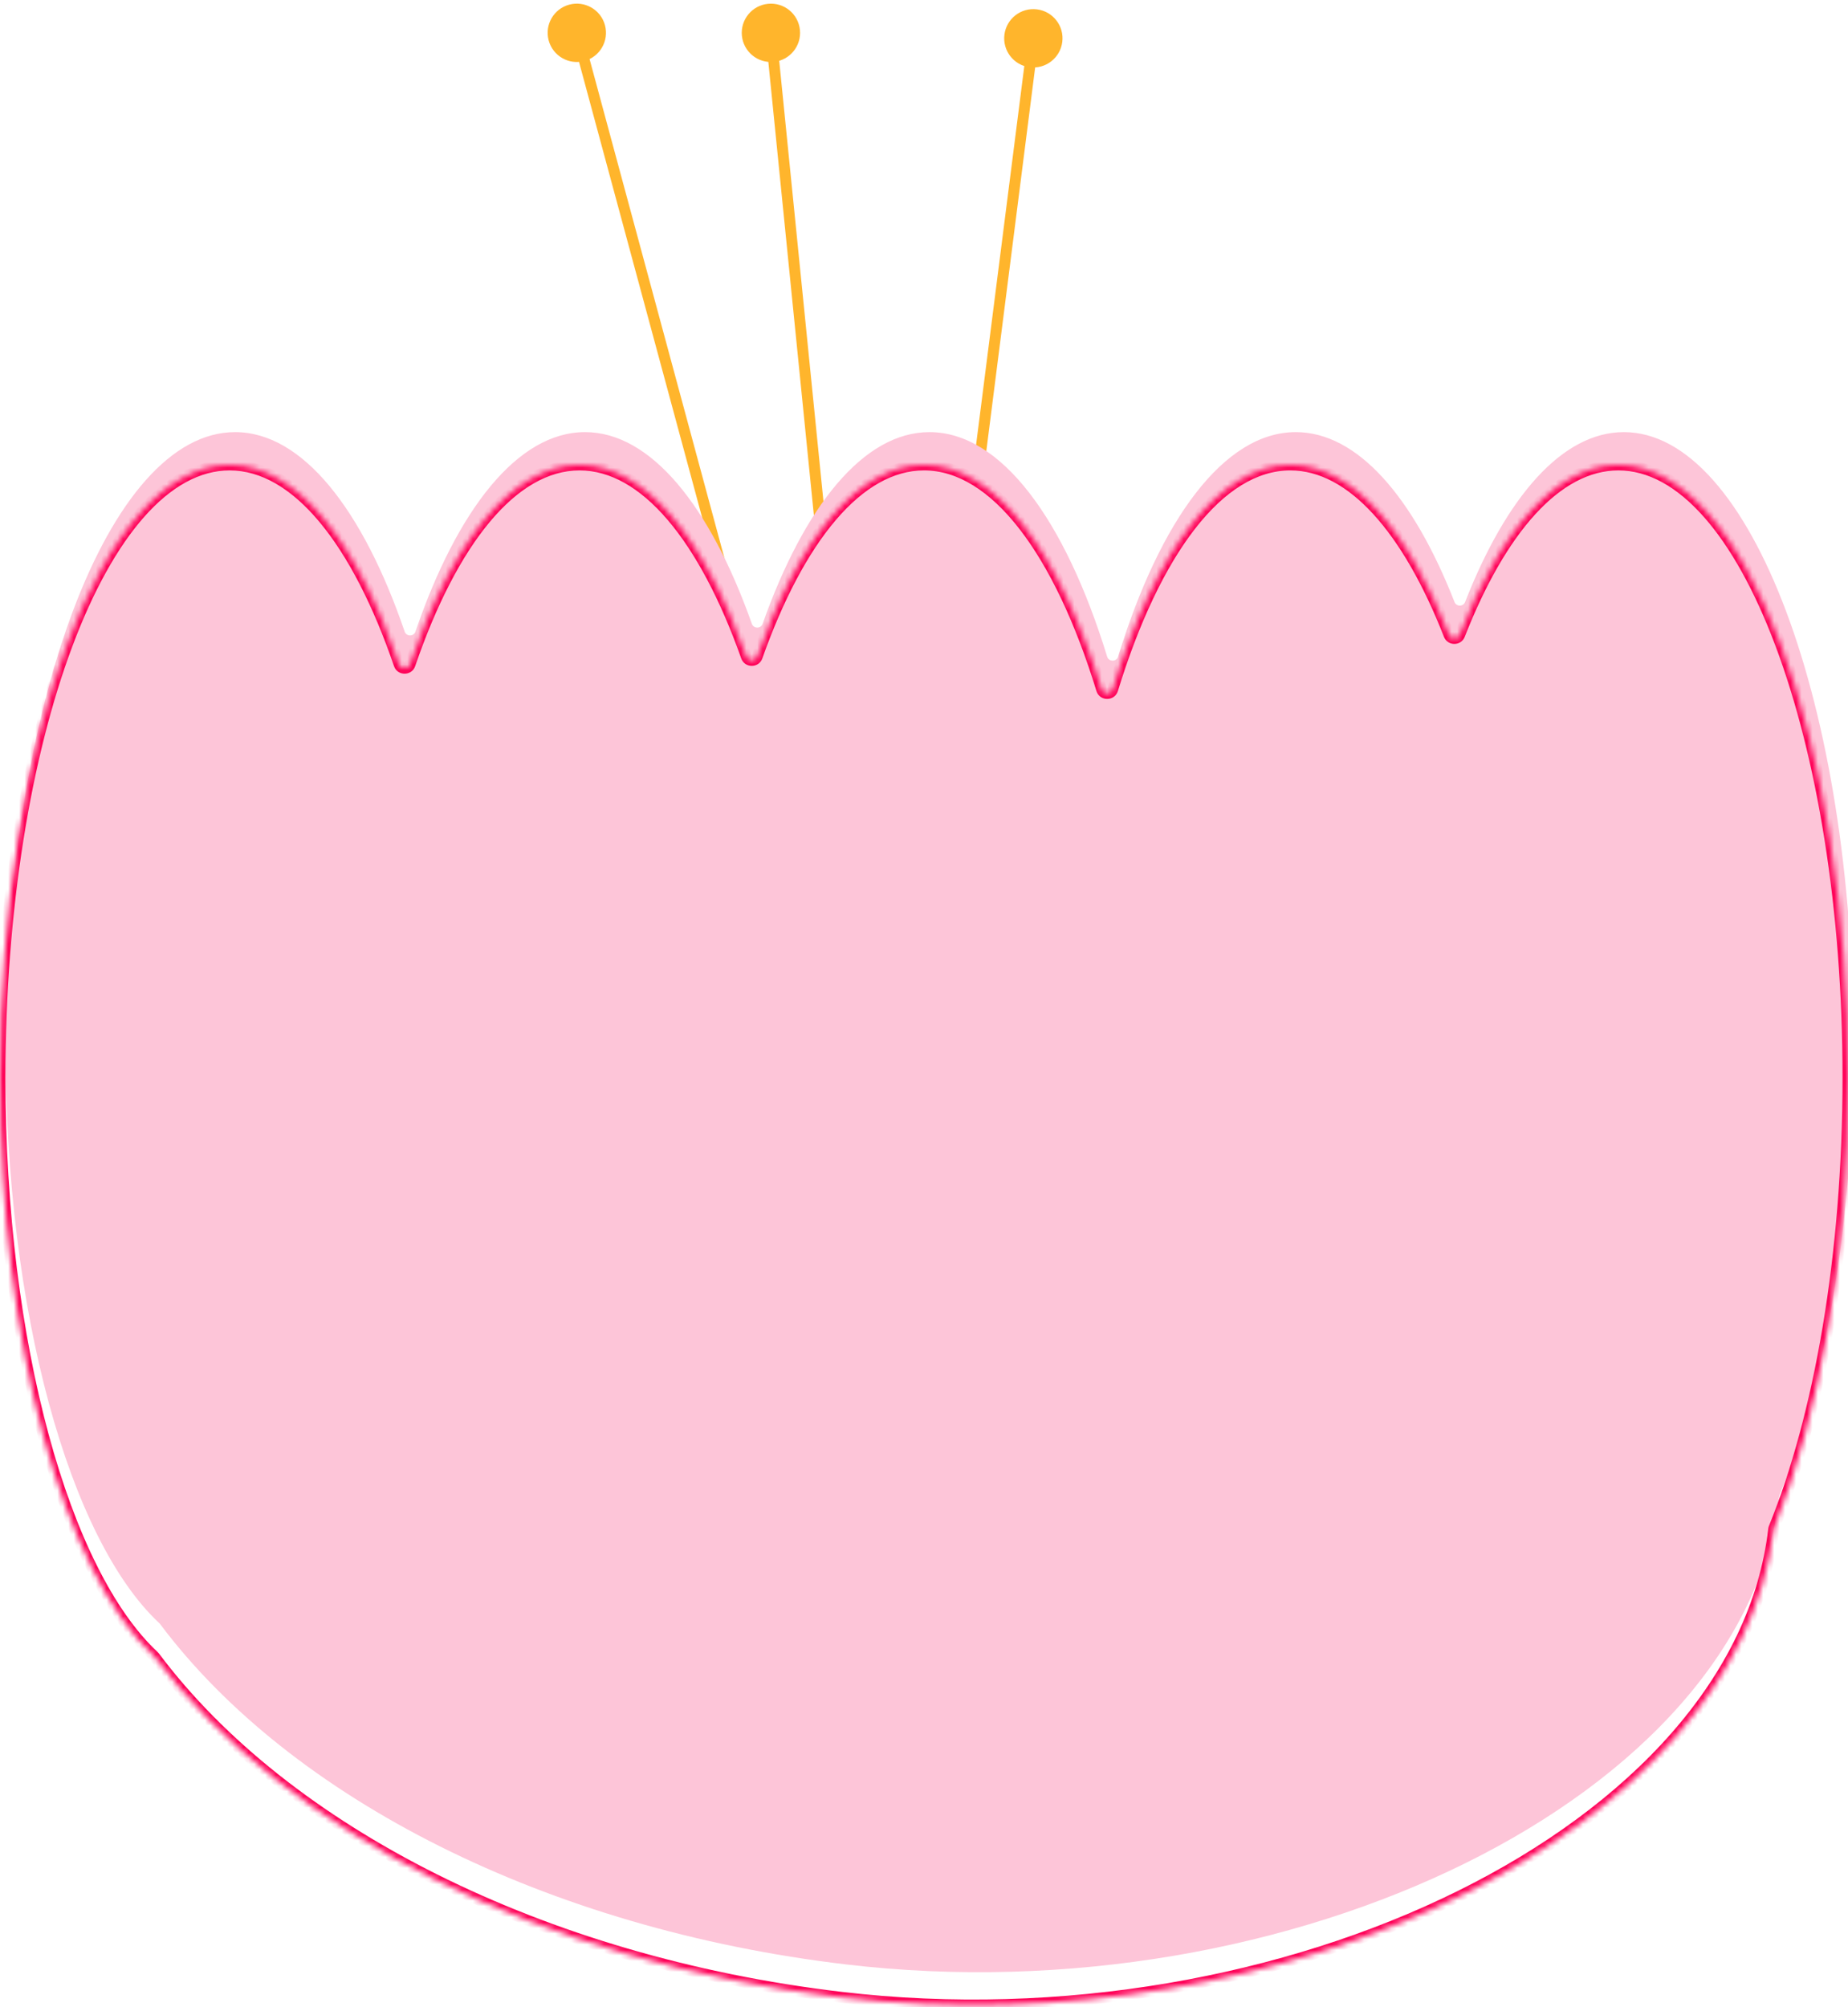 <svg width="338" height="367" viewBox="0 0 338 367" fill="none" xmlns="http://www.w3.org/2000/svg">
<path d="M106.892 11.149C109.735 10.38 111.417 7.452 110.649 4.608C109.88 1.765 106.952 0.083 104.108 0.851C101.265 1.62 99.583 4.548 100.351 7.392C101.12 10.235 104.048 11.917 106.892 11.149ZM162.965 214.741L106.465 5.739L104.535 6.261L161.035 215.263L162.965 214.741Z" fill="#FFB52C"/>
<path d="M141.533 11.309C144.464 11.015 146.601 8.4 146.307 5.469C146.012 2.538 143.398 0.401 140.467 0.696C137.536 0.99 135.399 3.605 135.693 6.536C135.988 9.466 138.602 11.604 141.533 11.309ZM162.995 214.902L141.995 5.902L140.005 6.102L161.005 215.102L162.995 214.902Z" fill="#FFB52C"/>
<path d="M188.326 12.293C191.248 12.665 193.918 10.598 194.291 7.676C194.663 4.754 192.596 2.084 189.674 1.712C186.752 1.34 184.082 3.407 183.709 6.329C183.337 9.251 185.404 11.921 188.326 12.293ZM162.992 219.129L189.992 7.129L188.008 6.876L161.008 218.876L162.992 219.129Z" fill="#FFB52C"/>
<mask id="path-4-inside-1_135_27" fill="white">
<path fill-rule="evenodd" clip-rule="evenodd" d="M324.412 279.586C324.422 279.495 324.445 279.407 324.479 279.323C332.793 258.859 338 229.552 338 197.002C338 135.147 319.196 85.002 296 85.002C284.737 85.002 274.509 96.825 266.967 116.071C266.627 116.937 265.373 116.937 265.033 116.071C257.491 96.825 247.263 85.002 236 85.002C222.9 85.002 211.202 100.995 203.499 126.057C203.203 127.02 201.797 127.02 201.501 126.057C193.798 100.995 182.099 85.002 169 85.002C156.979 85.002 146.137 98.47 138.481 120.057C138.159 120.964 136.841 120.964 136.519 120.057C128.863 98.47 118.021 85.002 106 85.002C93.717 85.002 82.665 99.063 74.985 121.478C74.67 122.399 73.33 122.399 73.015 121.478C65.335 99.063 54.283 85.002 42 85.002C18.804 85.002 0 135.147 0 197.002C0 245.924 11.762 287.519 28.156 302.776C28.201 302.817 28.24 302.861 28.276 302.909C52.189 334.809 99.046 358.689 153.791 365.155C234.755 374.716 318.004 334.695 324.412 279.586Z"/>
</mask>
<g filter="url(#filter0_i_135_27)">
<path fill-rule="evenodd" clip-rule="evenodd" d="M324.412 279.586C324.422 279.495 324.445 279.407 324.479 279.323C332.793 258.859 338 229.552 338 197.002C338 135.147 319.196 85.002 296 85.002C284.737 85.002 274.509 96.825 266.967 116.071C266.627 116.937 265.373 116.937 265.033 116.071C257.491 96.825 247.263 85.002 236 85.002C222.9 85.002 211.202 100.995 203.499 126.057C203.203 127.02 201.797 127.02 201.501 126.057C193.798 100.995 182.099 85.002 169 85.002C156.979 85.002 146.137 98.47 138.481 120.057C138.159 120.964 136.841 120.964 136.519 120.057C128.863 98.47 118.021 85.002 106 85.002C93.717 85.002 82.665 99.063 74.985 121.478C74.67 122.399 73.33 122.399 73.015 121.478C65.335 99.063 54.283 85.002 42 85.002C18.804 85.002 0 135.147 0 197.002C0 245.924 11.762 287.519 28.156 302.776C28.201 302.817 28.24 302.861 28.276 302.909C52.189 334.809 99.046 358.689 153.791 365.155C234.755 374.716 318.004 334.695 324.412 279.586Z" fill="#FDC5D8"/>
</g>
<path d="M153.791 365.155L153.908 364.161L153.791 365.155ZM28.156 302.776L28.838 302.044L28.156 302.776ZM28.276 302.909L29.076 302.309L28.276 302.909ZM74.985 121.478L75.931 121.802L74.985 121.478ZM73.015 121.478L72.069 121.802L73.015 121.478ZM138.481 120.057L137.538 119.722L138.481 120.057ZM136.519 120.057L135.577 120.391L136.519 120.057ZM266.967 116.071L267.898 116.435L266.967 116.071ZM265.033 116.071L264.102 116.435L265.033 116.071ZM203.499 126.057L204.455 126.351L203.499 126.057ZM201.501 126.057L202.457 125.763L201.501 126.057ZM324.479 279.323L323.553 278.946L324.479 279.323ZM324.412 279.586L323.419 279.471L324.412 279.586ZM325.406 279.699C333.781 259.085 339 229.643 339 197.002H337C337 229.462 331.805 258.634 323.553 278.946L325.406 279.699ZM339 197.002C339 165.986 334.287 137.862 326.635 117.455C322.81 107.256 318.231 98.932 313.097 93.141C307.963 87.35 302.188 84.002 296 84.002V86.002C301.41 86.002 306.684 88.923 311.6 94.467C316.515 100.011 320.987 108.089 324.762 118.158C332.311 138.287 337 166.163 337 197.002H339ZM296 84.002C289.991 84.002 284.371 87.16 279.35 92.644C274.331 98.128 269.833 106.017 266.036 115.706L267.898 116.435C271.643 106.879 276.03 99.234 280.826 93.995C285.621 88.756 290.746 86.002 296 86.002V84.002ZM265.964 115.706C262.167 106.017 257.669 98.128 252.649 92.644C247.629 87.16 242.009 84.002 236 84.002V86.002C241.254 86.002 246.379 88.756 251.174 93.995C255.97 99.234 260.357 106.879 264.102 116.435L265.964 115.706ZM236 84.002C229.01 84.002 222.552 88.27 216.935 95.519C211.31 102.779 206.415 113.167 202.543 125.763L204.455 126.351C208.286 113.884 213.092 103.745 218.516 96.744C223.949 89.731 229.89 86.002 236 86.002V84.002ZM202.457 125.763C198.585 113.167 193.69 102.779 188.065 95.519C182.448 88.27 175.989 84.002 169 84.002V86.002C175.11 86.002 181.051 89.731 186.484 96.744C191.908 103.745 196.714 113.884 200.545 126.351L202.457 125.763ZM169 84.002C162.586 84.002 156.617 87.598 151.342 93.786C146.065 99.977 141.39 108.864 137.538 119.722L139.423 120.391C143.228 109.663 147.802 101.023 152.864 95.083C157.93 89.141 163.393 86.002 169 86.002V84.002ZM137.462 119.722C133.61 108.864 128.935 99.977 123.658 93.786C118.383 87.598 112.414 84.002 106 84.002V86.002C111.607 86.002 117.07 89.141 122.136 95.083C127.198 101.023 131.772 109.663 135.577 120.391L137.462 119.722ZM106 84.002C99.446 84.002 93.358 87.756 87.998 94.195C82.634 100.639 77.902 109.881 74.039 121.154L75.931 121.802C79.749 110.66 84.383 101.664 89.535 95.474C94.692 89.279 100.271 86.002 106 86.002V84.002ZM73.961 121.154C70.098 109.881 65.366 100.639 60.002 94.195C54.642 87.756 48.554 84.002 42 84.002V86.002C47.729 86.002 53.308 89.279 58.465 95.474C63.617 101.664 68.251 110.66 72.069 121.802L73.961 121.154ZM42 84.002C35.812 84.002 30.037 87.35 24.903 93.141C19.769 98.932 15.19 107.256 11.365 117.455C3.713 137.862 -1 165.986 -1 197.002H1C1 166.163 5.689 138.287 13.238 118.158C17.014 108.089 21.485 100.011 26.4 94.467C31.316 88.923 36.59 86.002 42 86.002V84.002ZM-1 197.002C-1 221.538 1.949 244.256 6.965 262.775C11.971 281.256 19.072 295.688 27.475 303.508L28.838 302.044C20.846 294.607 13.869 280.613 8.896 262.252C3.932 243.928 1 221.388 1 197.002H-1ZM153.908 364.161C99.344 357.718 52.777 333.927 29.076 302.309L27.476 303.509C51.601 335.692 98.748 359.661 153.673 366.148L153.908 364.161ZM323.419 279.471C320.271 306.543 298.206 330.098 266.616 345.726C235.06 361.337 194.202 368.92 153.908 364.161L153.673 366.148C194.344 370.951 235.592 363.305 267.503 347.518C299.381 331.748 322.145 307.738 325.405 279.702L323.419 279.471ZM27.475 303.508C27.476 303.509 27.476 303.509 27.475 303.508C27.475 303.508 27.475 303.508 27.476 303.509L29.076 302.309C29.005 302.214 28.926 302.126 28.838 302.044L27.475 303.508ZM74.039 121.154C74.035 121.165 74.033 121.167 74.035 121.165C74.035 121.164 74.036 121.163 74.037 121.162C74.038 121.162 74.039 121.161 74.039 121.161C74.038 121.162 74.025 121.169 74 121.169C73.975 121.169 73.962 121.162 73.961 121.161C73.961 121.161 73.962 121.162 73.963 121.162C73.964 121.163 73.965 121.164 73.965 121.165C73.967 121.167 73.965 121.165 73.961 121.154L72.069 121.802C72.693 123.625 75.307 123.625 75.931 121.802L74.039 121.154ZM137.538 119.722C137.534 119.733 137.532 119.736 137.534 119.733C137.534 119.733 137.535 119.732 137.536 119.731C137.537 119.73 137.537 119.73 137.537 119.73C137.536 119.731 137.524 119.738 137.5 119.738C137.476 119.738 137.464 119.731 137.463 119.73C137.463 119.73 137.463 119.73 137.464 119.731C137.465 119.732 137.466 119.733 137.466 119.733C137.468 119.736 137.466 119.733 137.462 119.722L135.577 120.391C136.213 122.186 138.787 122.186 139.423 120.391L137.538 119.722ZM266.036 115.706C266.032 115.716 266.03 115.718 266.031 115.716C266.032 115.715 266.032 115.715 266.033 115.714C266.033 115.714 266.034 115.713 266.034 115.714C266.032 115.714 266.021 115.72 266 115.72C265.979 115.72 265.968 115.714 265.966 115.714C265.966 115.713 265.967 115.714 265.967 115.714C265.968 115.715 265.968 115.715 265.969 115.716C265.97 115.718 265.968 115.716 265.964 115.706L264.102 116.435C264.773 118.149 267.227 118.149 267.898 116.435L266.036 115.706ZM202.543 125.763C202.539 125.776 202.537 125.778 202.539 125.775C202.54 125.774 202.541 125.772 202.542 125.771C202.543 125.771 202.543 125.771 202.543 125.77C202.544 125.77 202.544 125.77 202.544 125.77C202.543 125.77 202.528 125.779 202.5 125.779C202.472 125.779 202.457 125.77 202.456 125.77C202.456 125.77 202.456 125.77 202.457 125.77C202.457 125.771 202.457 125.771 202.458 125.771C202.459 125.772 202.46 125.774 202.461 125.775C202.463 125.778 202.461 125.776 202.457 125.763L200.545 126.351C201.13 128.255 203.87 128.255 204.455 126.351L202.543 125.763ZM323.553 278.946C323.483 279.116 323.439 279.292 323.419 279.471L325.405 279.702C325.405 279.7 325.406 279.699 325.406 279.699C325.406 279.699 325.406 279.699 325.406 279.699L323.553 278.946Z" fill="#FF0057" mask="url(#path-4-inside-1_135_27)"/>
<defs>
<filter id="filter0_i_135_27" x="0" y="79.002" width="339" height="287.568" filterUnits="userSpaceOnUse" color-interpolation-filters="sRGB">
<feFlood flood-opacity="0" result="BackgroundImageFix"/>
<feBlend mode="normal" in="SourceGraphic" in2="BackgroundImageFix" result="shape"/>
<feColorMatrix in="SourceAlpha" type="matrix" values="0 0 0 0 0 0 0 0 0 0 0 0 0 0 0 0 0 0 127 0" result="hardAlpha"/>
<feOffset dx="1" dy="-6"/>
<feGaussianBlur stdDeviation="8.65"/>
<feComposite in2="hardAlpha" operator="arithmetic" k2="-1" k3="1"/>
<feColorMatrix type="matrix" values="0 0 0 0 0.996 0 0 0 0 0.89 0 0 0 0 0.855 0 0 0 1 0"/>
<feBlend mode="normal" in2="shape" result="effect1_innerShadow_135_27"/>
</filter>
</defs>
</svg>
